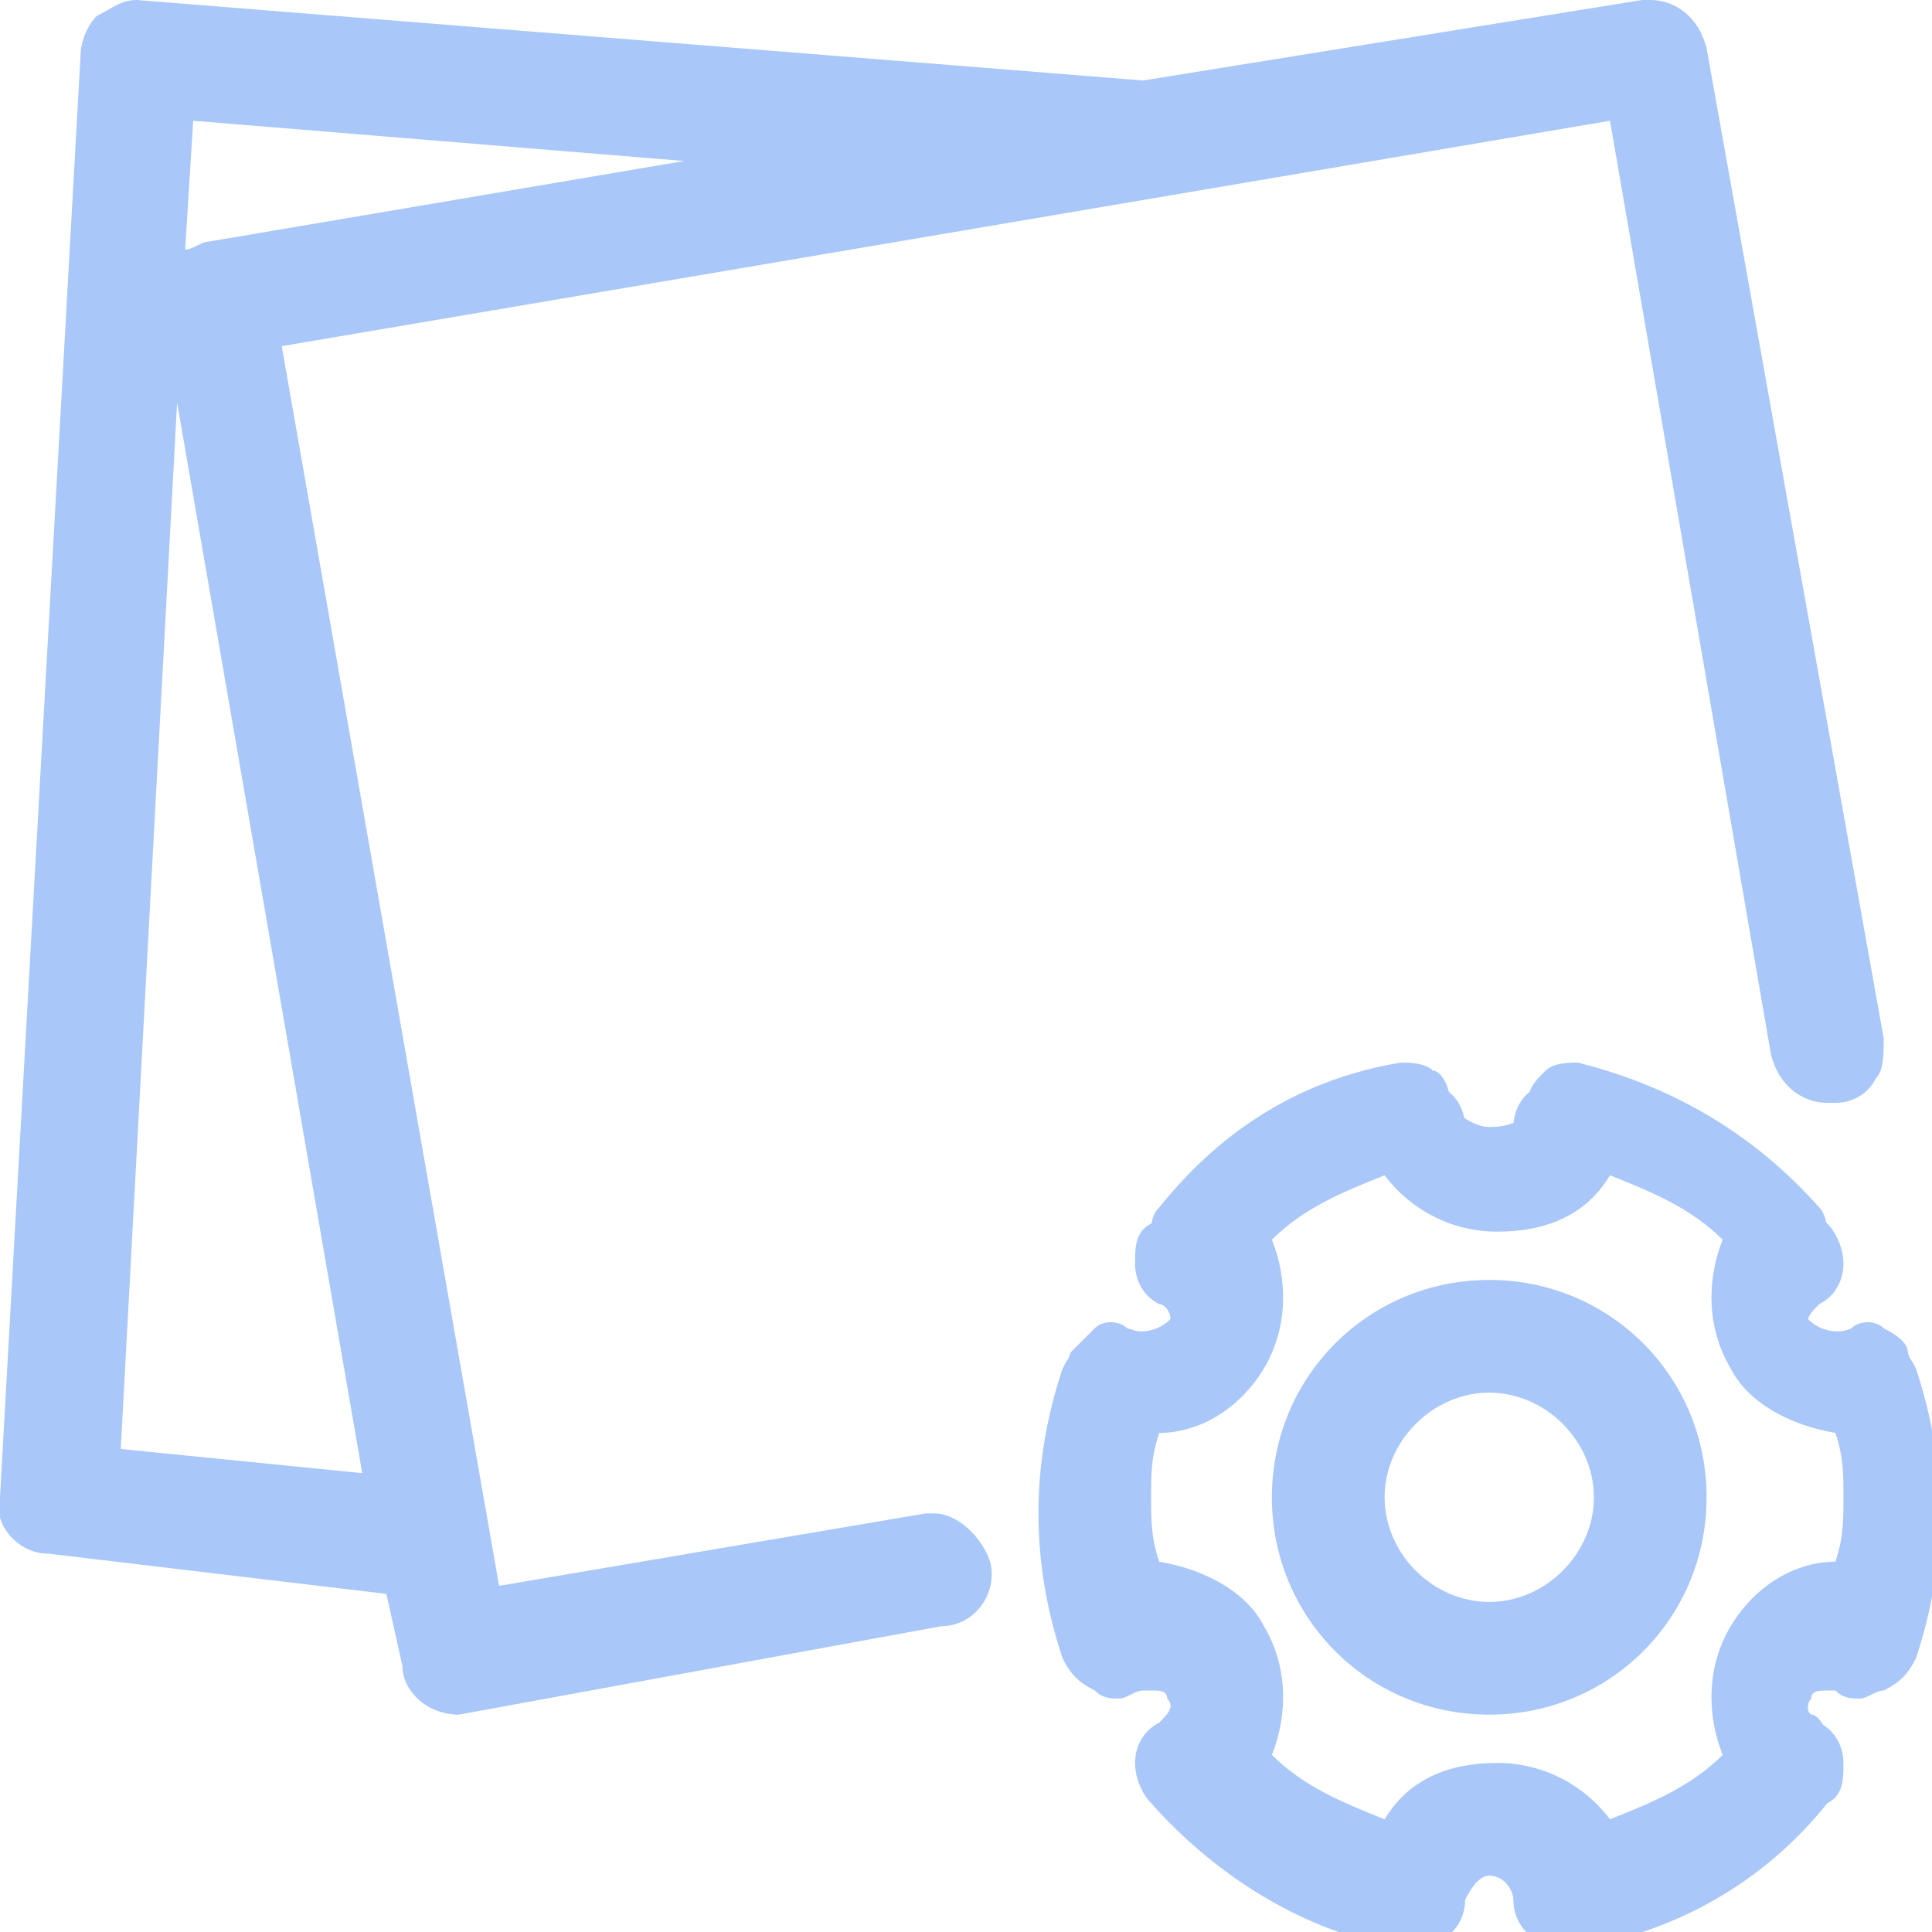 <?xml version="1.0" encoding="utf-8"?>
<!-- Generator: Adobe Illustrator 25.4.1, SVG Export Plug-In . SVG Version: 6.00 Build 0)  -->
<svg version="1.1" id="Layer_1" xmlns="http://www.w3.org/2000/svg" xmlns:xlink="http://www.w3.org/1999/xlink" x="0px" y="0px"
	 viewBox="0 0 24 24" style="enable-background:new 0 0 24 24;" xml:space="preserve">
<style type="text/css">
	.st0{opacity:0.4;}
	.st1{fill:#2772F0;}
</style>
<g class="st0">
	<path class="st1" d="M19.5,24.2c-0.2,0-0.3,0-0.4-0.1c-0.2-0.1-0.3-0.3-0.3-0.5c0-0.1-0.1-0.3-0.3-0.3c-0.1,0-0.2,0.1-0.3,0.3
		c0,0.2-0.1,0.4-0.3,0.5c-0.1,0.1-0.3,0.1-0.4,0.1l-0.1,0c-1.2-0.2-2.3-0.9-3.1-1.8c-0.1-0.1-0.2-0.3-0.2-0.5c0-0.2,0.1-0.4,0.3-0.5
		c0.1-0.1,0.2-0.2,0.1-0.3c0-0.1-0.1-0.1-0.2-0.1c0,0-0.1,0-0.1,0c-0.1,0-0.2,0.1-0.3,0.1c-0.1,0-0.2,0-0.3-0.1
		c-0.2-0.1-0.3-0.2-0.4-0.4c-0.2-0.6-0.3-1.2-0.3-1.8c0-0.6,0.1-1.2,0.3-1.8c0.1-0.2,0.2-0.3,0.4-0.4c0.1,0,0.2-0.1,0.3-0.1
		c0.1,0,0.2,0,0.3,0.1c0,0,0.1,0,0.1,0c0.1,0,0.2,0,0.2-0.1c0.1-0.1,0-0.3-0.1-0.3c-0.2-0.1-0.3-0.3-0.3-0.5c0-0.2,0-0.4,0.2-0.5
		c0.8-1,1.9-1.6,3.1-1.8l0.1,0c0.2,0,0.3,0,0.4,0.1c0.2,0.1,0.3,0.3,0.3,0.5c0,0.1,0.1,0.3,0.3,0.3c0.1,0,0.2-0.1,0.3-0.3
		c0-0.2,0.1-0.4,0.3-0.5c0.1-0.1,0.3-0.1,0.4-0.1l0.1,0c1.2,0.2,2.3,0.9,3.1,1.8c0.1,0.1,0.2,0.3,0.2,0.5c0,0.2-0.1,0.4-0.3,0.5
		c-0.1,0.1-0.2,0.2-0.1,0.3c0,0.1,0.1,0.1,0.2,0.1c0,0,0.1,0,0.1,0c0.1,0,0.2-0.1,0.3-0.1c0.1,0,0.2,0,0.3,0.1
		c0.2,0.1,0.3,0.2,0.4,0.4c0.2,0.6,0.3,1.2,0.3,1.8s-0.1,1.2-0.3,1.8c-0.1,0.2-0.2,0.3-0.4,0.4c-0.1,0-0.2,0.1-0.3,0.1l0,0
		c-0.1,0-0.2,0-0.3-0.1c0,0-0.1,0-0.1,0c-0.1,0-0.2,0-0.2,0.1c-0.1,0.1,0,0.3,0.1,0.3c0.2,0.1,0.3,0.3,0.3,0.5c0,0.2,0,0.4-0.2,0.5
		c-0.8,1-1.9,1.6-3.1,1.8L19.5,24.2z M15.8,21.8c0.4,0.4,0.9,0.6,1.4,0.8c0.3-0.5,0.8-0.7,1.4-0.7c0.6,0,1.1,0.3,1.4,0.7
		c0.5-0.2,1-0.4,1.4-0.8c-0.2-0.5-0.2-1.1,0.1-1.6c0.3-0.5,0.8-0.8,1.3-0.8c0.1-0.3,0.1-0.5,0.1-0.8c0-0.3,0-0.5-0.1-0.8
		c-0.6-0.1-1.1-0.4-1.3-0.8c-0.3-0.5-0.3-1.1-0.1-1.6c-0.4-0.4-0.9-0.6-1.4-0.8c-0.3,0.5-0.8,0.7-1.4,0.7c-0.6,0-1.1-0.3-1.4-0.7
		c-0.5,0.2-1,0.4-1.4,0.8c0.2,0.5,0.2,1.1-0.1,1.6c-0.3,0.5-0.8,0.8-1.3,0.8c-0.1,0.3-0.1,0.5-0.1,0.8c0,0.3,0,0.5,0.1,0.8
		c0.6,0.1,1.1,0.4,1.3,0.8C16,20.7,16,21.3,15.8,21.8z"/>
	<path class="st1" d="M23.7,16.8c0-0.1-0.1-0.2-0.3-0.3c-0.1-0.1-0.3-0.1-0.4,0c-0.2,0.1-0.5,0-0.6-0.2c-0.1-0.2-0.1-0.5,0.1-0.6
		c0.1-0.1,0.2-0.2,0.2-0.3c0-0.1,0-0.3-0.1-0.4c-0.8-0.9-1.8-1.5-3-1.8c-0.1,0-0.3,0-0.4,0.1c-0.1,0.1-0.2,0.2-0.2,0.3
		c0,0.3-0.2,0.4-0.5,0.4c-0.2,0-0.5-0.2-0.5-0.4c0-0.1-0.1-0.3-0.2-0.3c-0.1-0.1-0.3-0.1-0.4-0.1c-1.2,0.2-2.2,0.8-3,1.8
		c-0.1,0.1-0.1,0.2-0.1,0.4c0,0.1,0.1,0.3,0.2,0.3c0.2,0.2,0.3,0.4,0.1,0.6c-0.1,0.2-0.4,0.3-0.6,0.2c-0.1-0.1-0.3-0.1-0.4,0
		c-0.1,0.1-0.2,0.2-0.3,0.3c-0.2,0.6-0.3,1.2-0.3,1.7s0.1,1.1,0.3,1.7c0,0.1,0.1,0.2,0.3,0.3s0.3,0.1,0.4,0c0.2-0.1,0.5,0,0.6,0.2
		c0.1,0.2,0.1,0.5-0.1,0.6c-0.1,0.1-0.2,0.2-0.2,0.3c0,0.1,0,0.3,0.1,0.4c0.8,0.9,1.8,1.5,3,1.8c0.1,0,0.3,0,0.4-0.1
		c0.1-0.1,0.2-0.2,0.2-0.3c0-0.3,0.2-0.4,0.5-0.4c0.2,0,0.5,0.2,0.5,0.4c0,0.1,0.1,0.3,0.2,0.3c0.1,0.1,0.2,0.1,0.3,0.1
		c0,0,0.1,0,0.1,0c1.2-0.2,2.2-0.8,3-1.8c0.1-0.1,0.1-0.2,0.1-0.4c0-0.1-0.1-0.3-0.2-0.3c-0.2-0.2-0.3-0.4-0.1-0.6
		c0.1-0.2,0.4-0.3,0.6-0.2c0.1,0.1,0.3,0.1,0.4,0c0.1-0.1,0.2-0.2,0.3-0.3c0.2-0.6,0.3-1.2,0.3-1.7S23.9,17.5,23.7,16.8z M22.9,19.6
		c-0.6,0-1,0.3-1.3,0.7c-0.3,0.5-0.2,1.1,0,1.5c-0.5,0.5-1.1,0.8-1.7,1c-0.2-0.5-0.7-0.8-1.3-0.8c-0.6,0-1.1,0.3-1.3,0.8
		c-0.6-0.2-1.2-0.5-1.7-1c0.3-0.5,0.3-1,0-1.5c-0.3-0.5-0.8-0.8-1.3-0.7c-0.1-0.4-0.1-0.7-0.1-1c0-0.3,0-0.7,0.1-1
		c0.5,0,1-0.3,1.3-0.7c0.3-0.5,0.2-1.1,0-1.5c0.5-0.5,1.1-0.8,1.7-1c0.2,0.5,0.7,0.8,1.3,0.8c0.6,0,1.1-0.3,1.3-0.8
		c0.6,0.2,1.2,0.5,1.7,1c-0.3,0.5-0.3,1,0,1.5c0.3,0.5,0.8,0.7,1.3,0.7c0.1,0.4,0.1,0.7,0.1,1C23,18.9,22.9,19.2,22.9,19.6z"/>
	<path class="st1" d="M18.5,21.3c-1.5,0-2.7-1.2-2.7-2.7s1.2-2.7,2.7-2.7c1.5,0,2.7,1.2,2.7,2.7S20,21.3,18.5,21.3z M18.5,17.3
		c-0.7,0-1.3,0.6-1.3,1.3c0,0.7,0.6,1.3,1.3,1.3c0.7,0,1.3-0.6,1.3-1.3C19.8,17.9,19.2,17.3,18.5,17.3z"/>
	<path class="st1" d="M18.5,16.1c-1.4,0-2.5,1.1-2.5,2.5c0,1.4,1.1,2.5,2.5,2.5c1.4,0,2.5-1.1,2.5-2.5C21,17.2,19.9,16.1,18.5,16.1z
		 M18.5,20.1c-0.8,0-1.5-0.7-1.5-1.5c0-0.8,0.7-1.5,1.5-1.5c0.8,0,1.5,0.7,1.5,1.5C20,19.4,19.4,20.1,18.5,20.1z"/>
	<path class="st1" d="M5.7,21.3C5.3,21.3,5,21,5,20.7l-0.2-0.9l-4.2-0.5c-0.4,0-0.7-0.4-0.6-0.7L1,0.7c0-0.2,0.1-0.4,0.2-0.5
		C1.4,0.1,1.5,0,1.7,0l12.5,1l6.2-1l0.1,0c0.3,0,0.6,0.2,0.7,0.6l2.2,12.3c0,0.2,0,0.4-0.1,0.5c-0.1,0.2-0.3,0.3-0.5,0.3l-0.1,0
		c-0.3,0-0.6-0.2-0.7-0.6l-2-11.6L3.5,4.3l2.7,15.4l5.3-0.9l0.1,0c0.3,0,0.6,0.3,0.7,0.6c0.1,0.4-0.2,0.8-0.6,0.8L5.7,21.3L5.7,21.3
		z M4.5,18.3L2.2,5l-0.7,13L4.5,18.3z M2.3,3.1C2.4,3.1,2.5,3,2.6,3l5.9-1L2.4,1.5L2.3,3.1z"/>
	<path class="st1" d="M11.6,19.1L6.1,20L3.3,4.1l16.8-2.8l2.1,11.8c0,0.3,0.3,0.5,0.6,0.4c0.3,0,0.4-0.3,0.4-0.6L21,0.7
		c0-0.3-0.3-0.4-0.6-0.4l-6.2,1l-12.5-1c-0.1,0-0.3,0-0.4,0.1C1.3,0.5,1.2,0.6,1.2,0.7l-1,17.8c0,0.3,0.2,0.5,0.4,0.5L5,19.6
		l0.2,1.1c0,0.2,0.3,0.4,0.5,0.4c0,0,0.1,0,0.1,0l6-1c0.3,0,0.5-0.3,0.4-0.6C12.1,19.2,11.9,19,11.6,19.1z M1.2,18.1L2.2,1.3L10.3,2
		L2.6,3.2c-0.1,0-0.2,0.1-0.3,0.2C2.2,3.6,2.2,3.7,2.2,3.8l2.6,14.7L1.2,18.1z"/>
</g>
</svg>
